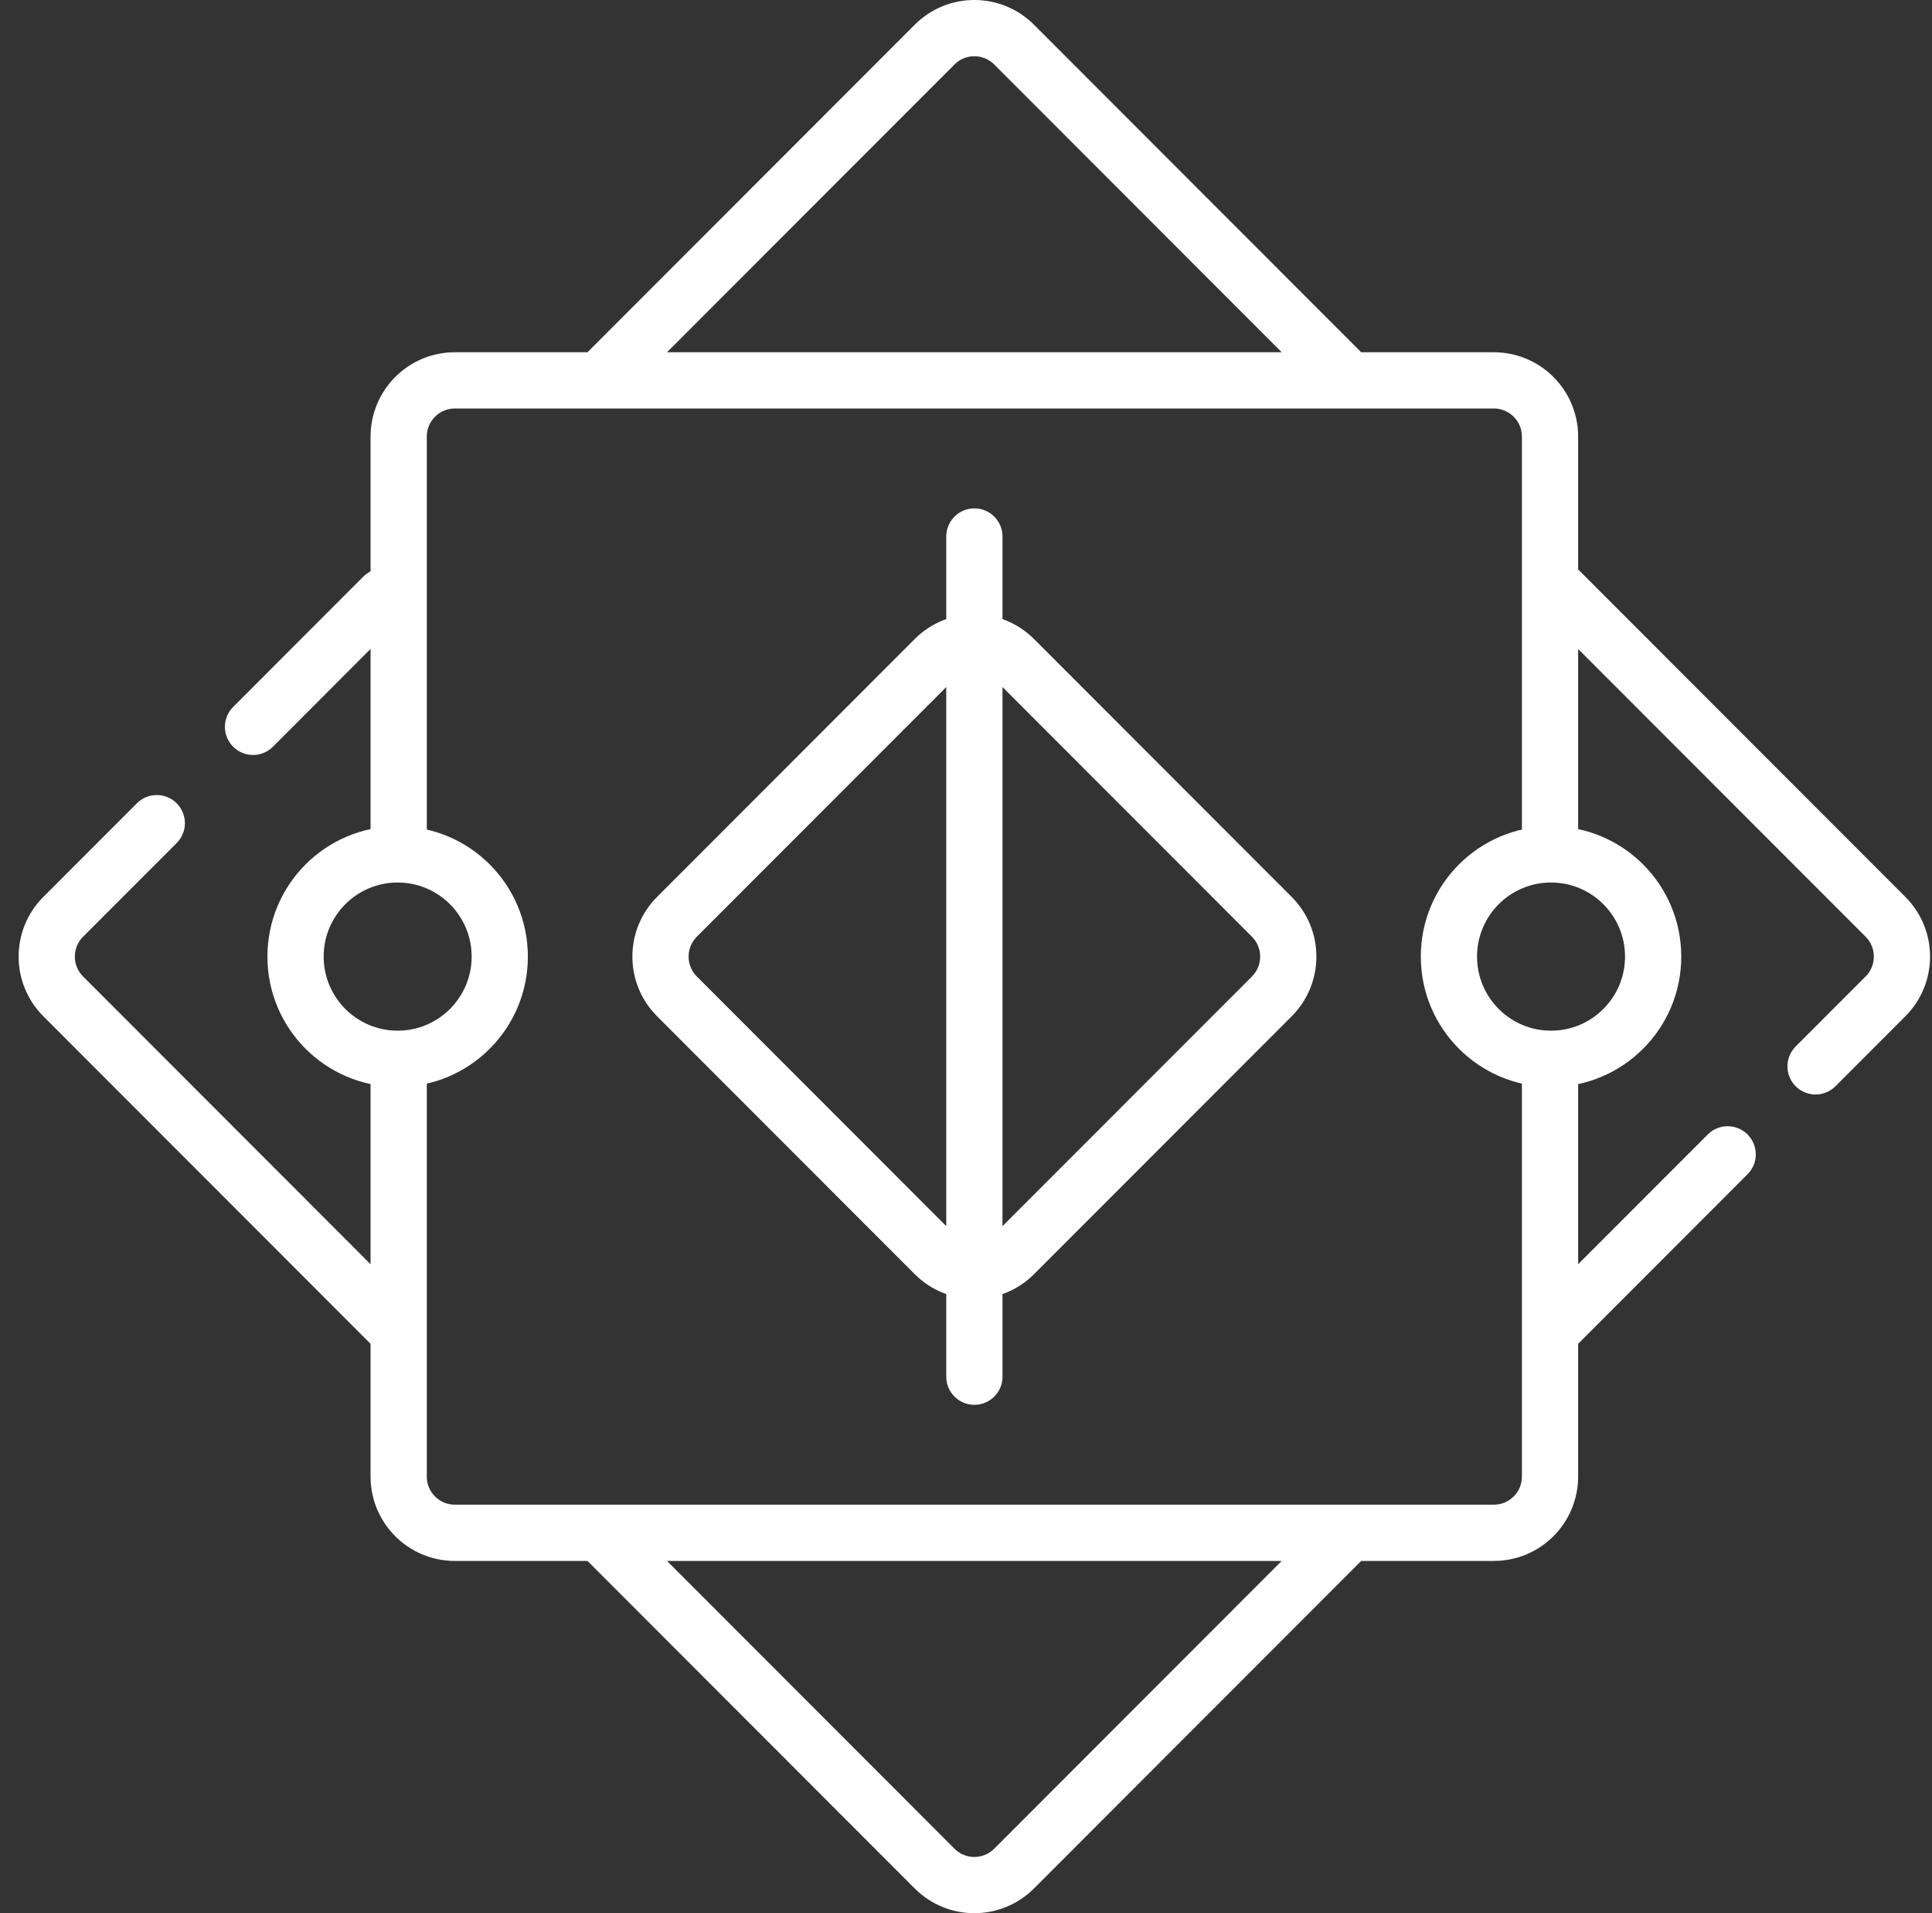 <svg width="101" height="100" viewBox="0 0 101 100" fill="none" xmlns="http://www.w3.org/2000/svg">
<rect x="0" y="0" width="101" height="100" fill="#333333" stroke="none"/>
<g clip-path="url(#clip0_1_569)">
<path d="M81.084 55.342C84.032 55.342 86.422 52.95 86.422 50C86.422 47.05 84.032 44.658 81.084 44.658C78.136 44.658 75.746 47.05 75.746 50C75.746 52.95 78.136 55.342 81.084 55.342Z" stroke="white" stroke-width="2.94" stroke-miterlimit="10" stroke-linecap="round" stroke-linejoin="round"/>
<path d="M20.788 55.342C23.736 55.342 26.126 52.95 26.126 50C26.126 47.05 23.736 44.658 20.788 44.658C17.84 44.658 15.45 47.05 15.45 50C15.45 52.95 17.84 55.342 20.788 55.342Z" stroke="white" stroke-width="2.94" stroke-miterlimit="10" stroke-linecap="round" stroke-linejoin="round"/>
<path d="M13.228 37.99L20.035 31.177M20.384 69.172L3.304 52.079C2.157 50.931 2.157 49.069 3.304 47.921L8.196 43.026M70.311 80.358L53.014 97.669C51.866 98.817 50.007 98.817 48.859 97.669L31.558 80.354M90.317 60.337L81.489 69.172M81.204 30.544L98.568 47.921C99.716 49.069 99.716 50.931 98.568 52.079L94.913 55.737M31.322 19.882L48.859 2.331C50.007 1.183 51.866 1.183 53.014 2.331L70.263 19.594M81.031 55.877V77.178C81.031 78.802 79.716 80.118 78.093 80.118H23.78C22.157 80.118 20.842 78.802 20.842 77.178V55.737M20.842 44.377V22.822C20.842 21.198 22.157 19.882 23.78 19.882H78.093C79.716 19.882 81.031 21.198 81.031 22.822V44.168" stroke="white" stroke-width="2.94" stroke-miterlimit="10" stroke-linecap="round" stroke-linejoin="round"/>
<path d="M50.938 71.958V28.042M48.861 65.561L35.389 52.079C34.242 50.931 34.242 49.069 35.389 47.921L48.861 34.439C50.008 33.291 51.868 33.291 53.015 34.439L66.487 47.921C67.634 49.069 67.634 50.931 66.487 52.079L53.015 65.561C51.868 66.709 50.008 66.709 48.861 65.561Z" stroke="white" stroke-width="2.94" stroke-miterlimit="10" stroke-linecap="round" stroke-linejoin="round"/>
</g>
<defs>
<clipPath id="clip0_1_569">
<rect x="0.977" width="99.922" height="100" rx="20" fill="white"/>
</clipPath>
</defs>
</svg>
